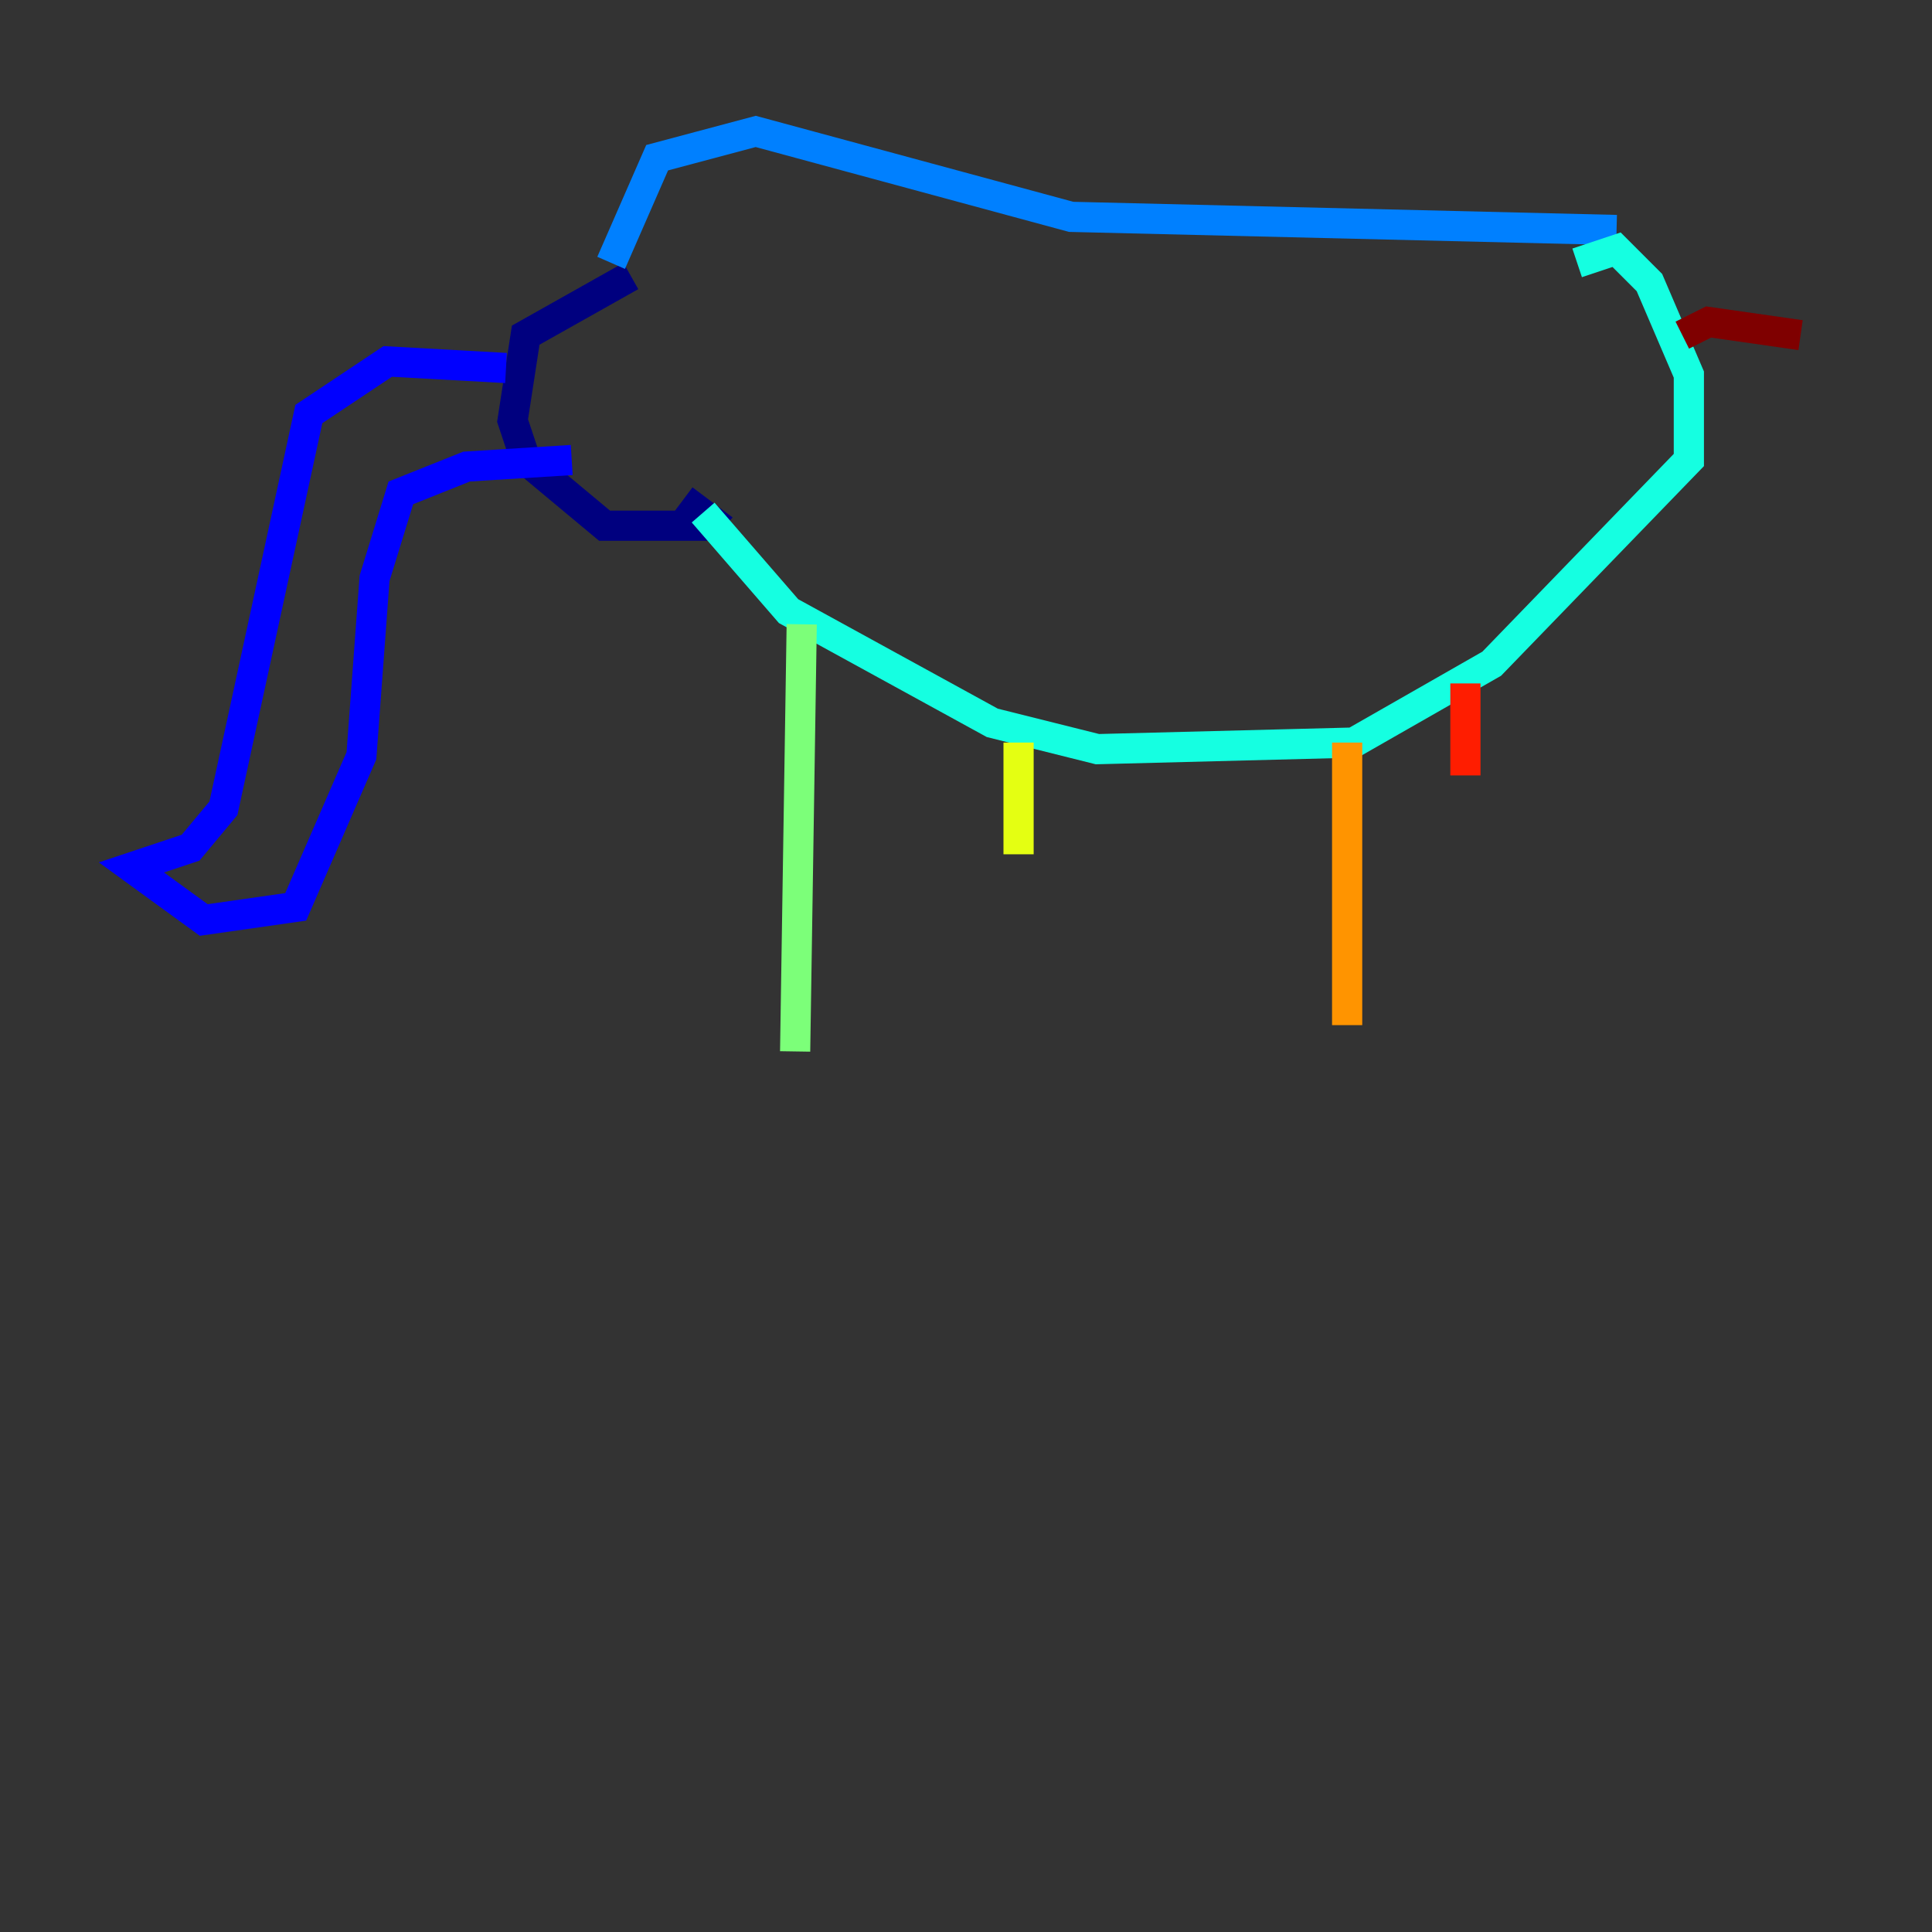 <?xml version="1.0" encoding="utf-8" ?>
<svg baseProfile="tiny" height="128" version="1.2" viewBox="0,0,128,128" width="128" xmlns="http://www.w3.org/2000/svg" xmlns:ev="http://www.w3.org/2001/xml-events" xmlns:xlink="http://www.w3.org/1999/xlink"><rect x="0" y="0" width="128" height="128" fill="#333333" stroke="none"/><defs /><polyline fill="none" points="41.796,18.286 34.83,22.204 33.959,27.864 34.83,30.476 40.054,34.83 46.585,34.83 47.02,34.395 45.279,33.088" stroke="#00007f" stroke-width="2" /><polyline fill="none" points="33.524,24.381 25.687,23.946 20.463,27.429 14.803,53.551 12.626,56.163 8.707,57.469 13.497,60.952 19.592,60.082 23.946,50.068 24.816,38.313 26.558,32.653 30.912,30.912 37.878,30.476" stroke="#0000ff" stroke-width="2" /><polyline fill="none" points="40.49,17.415 43.537,10.449 50.068,8.707 70.966,14.367 107.102,15.238" stroke="#0080ff" stroke-width="2" /><polyline fill="none" points="46.585,33.959 52.245,40.49 65.742,47.891 72.707,49.633 89.687,49.197 98.83,43.973 111.891,30.476 111.891,24.816 109.279,18.721 107.102,16.544 104.49,17.415" stroke="#15ffe1" stroke-width="2" /><polyline fill="none" points="53.116,41.361 52.68,69.66" stroke="#7cff79" stroke-width="2" /><polyline fill="none" points="67.483,49.197 67.483,56.599" stroke="#e4ff12" stroke-width="2" /><polyline fill="none" points="89.252,49.197 89.252,67.918" stroke="#ff9400" stroke-width="2" /><polyline fill="none" points="97.088,45.279 97.088,51.374" stroke="#ff1d00" stroke-width="2" /><polyline fill="none" points="111.456,22.204 113.197,21.333 119.293,22.204" stroke="#7f0000" stroke-width="2" /></svg>
